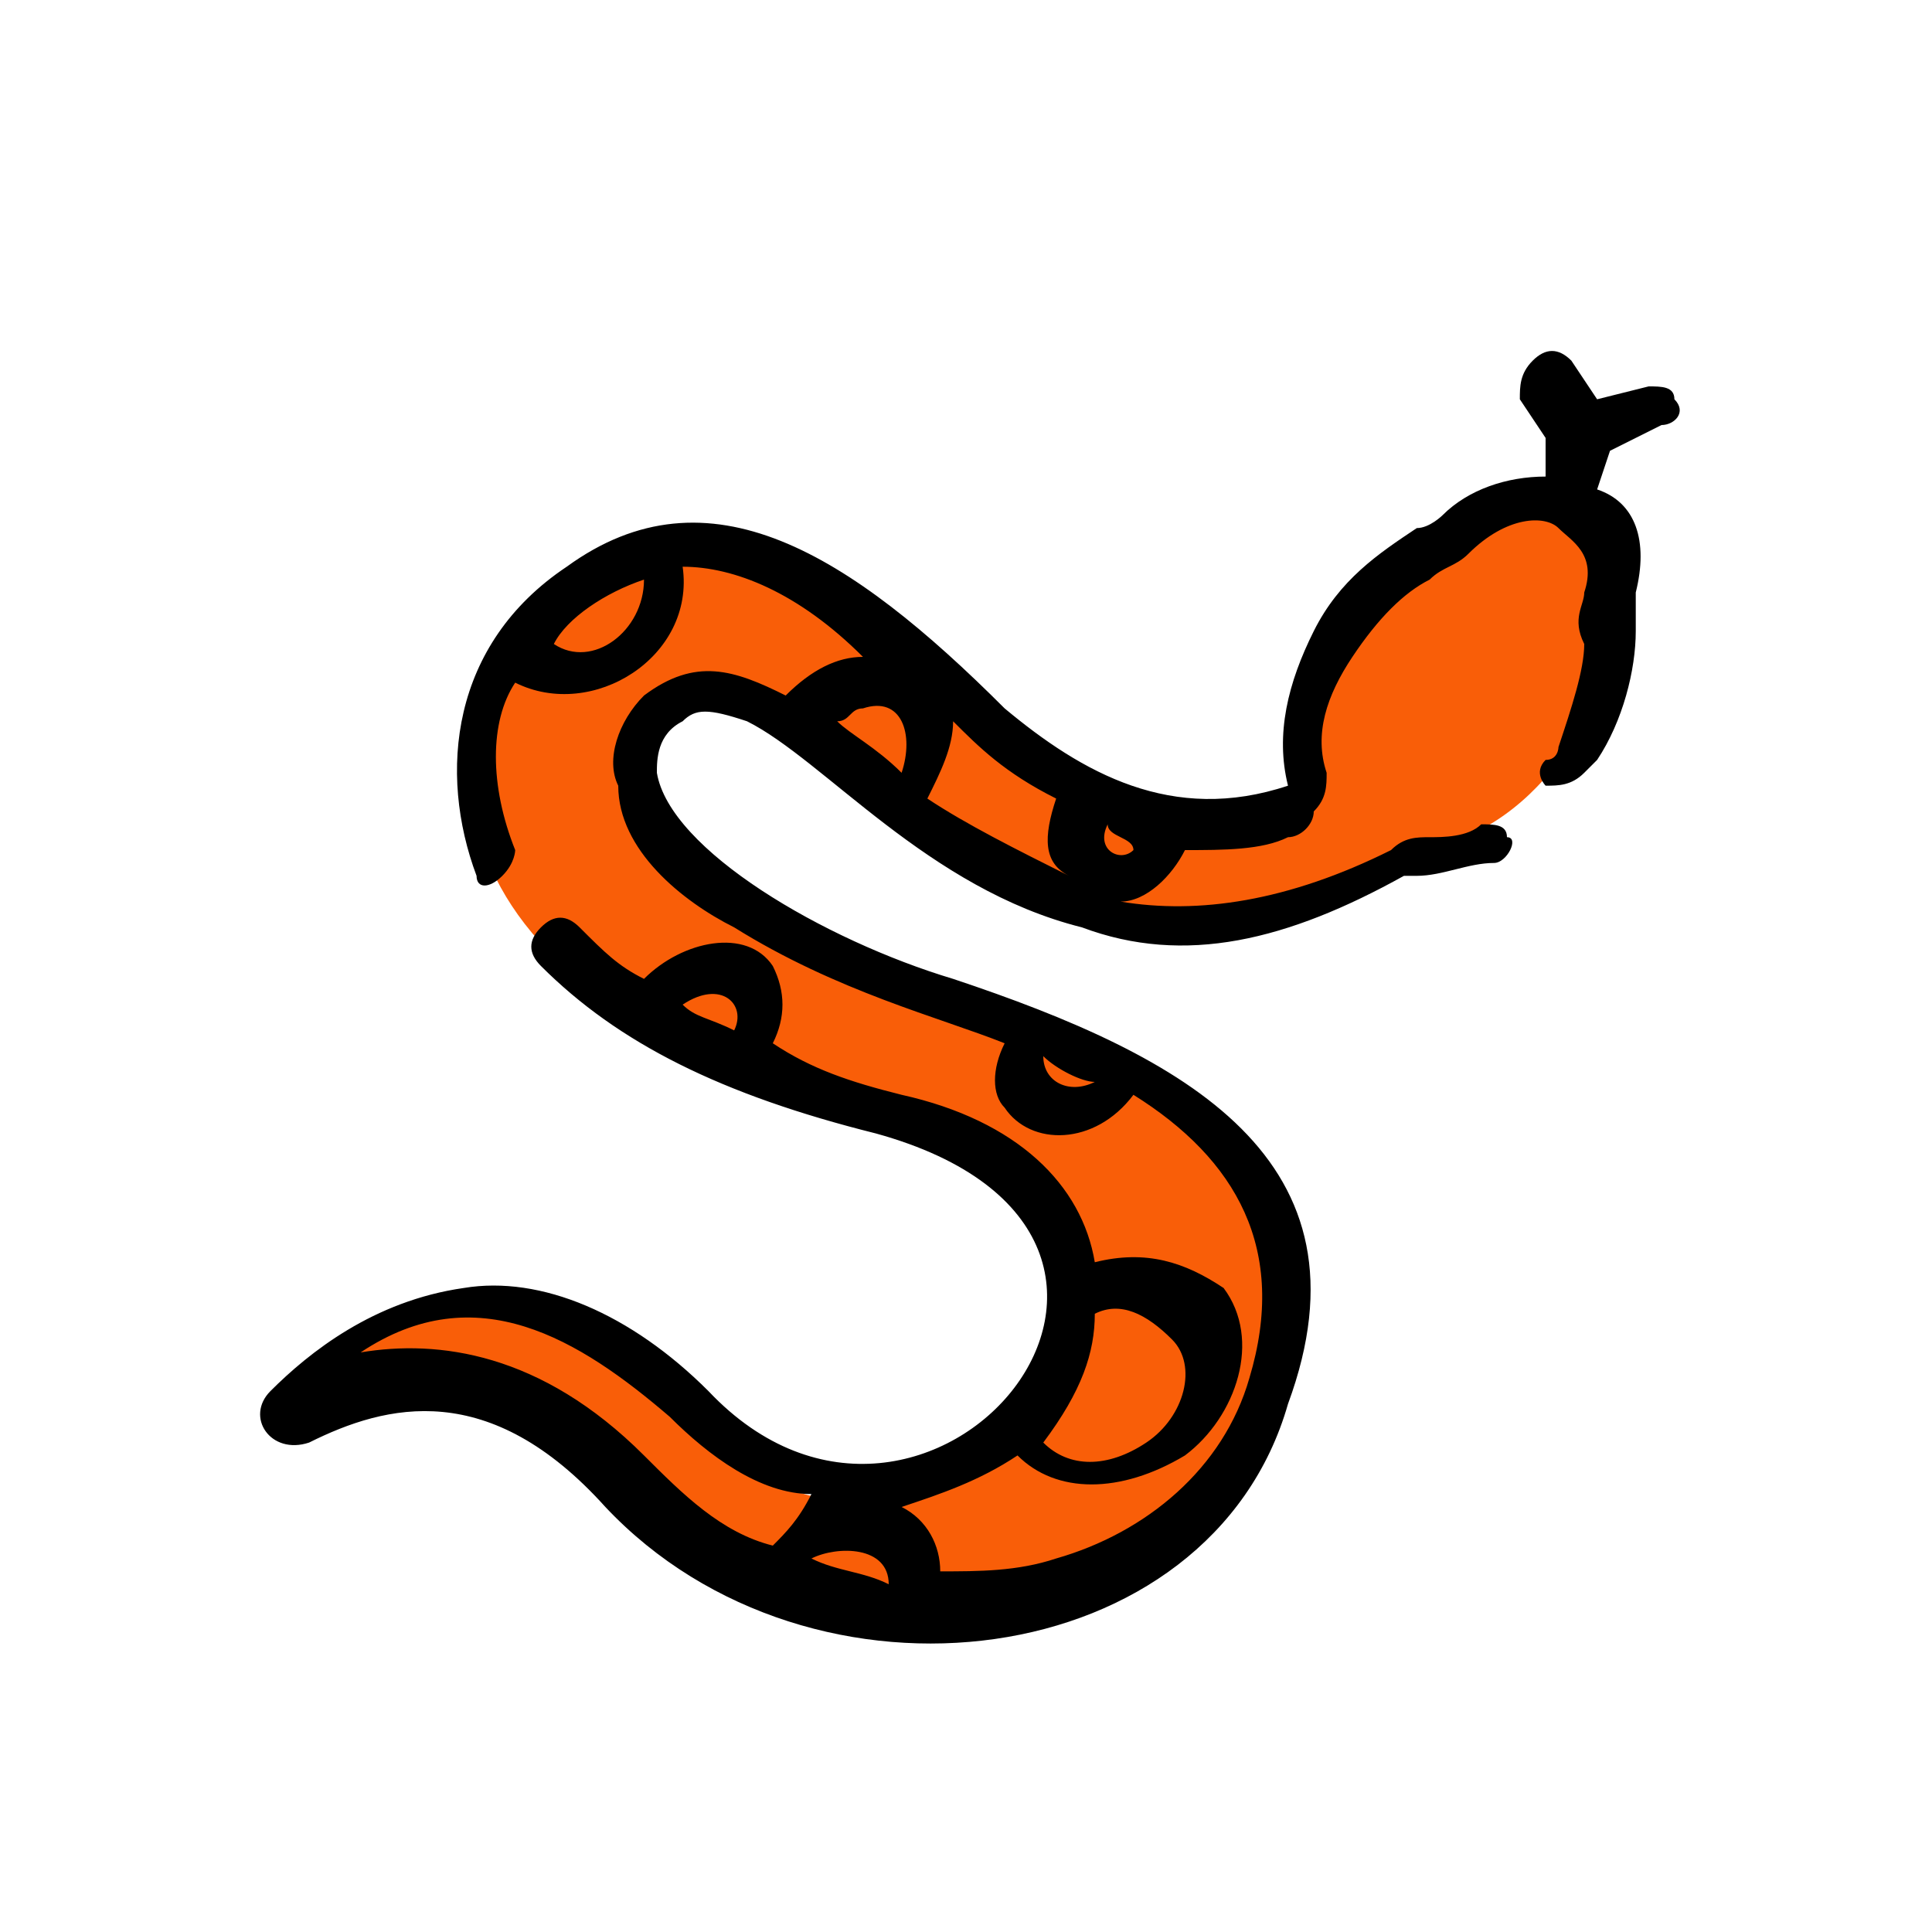 <?xml version="1.0" encoding="utf-8"?>
<!-- Generator: Adobe Illustrator 22.1.0, SVG Export Plug-In . SVG Version: 6.00 Build 0)  -->
<svg version="1.1" id="Layer_1" xmlns="http://www.w3.org/2000/svg" xmlns:xlink="http://www.w3.org/1999/xlink" x="0px" y="0px"
	 viewBox="0 0 15 15" style="enable-background:new 0 0 15 15;" xml:space="preserve">
<style type="text/css">
	.st0{fill:#F95E08;}
</style>
<g>
	<path class="st0" d="M9.8,10.8c0.6-1.8-1.2-2.6-2.5-3c-1.4-0.4-3-1.5-2.2-2.3c1-1,2.6,3,5.6,1.2c0.1,0,0.1-0.1,0.2-0.1
		c0.8,0,1.6-0.9,1.5-1.7c0-0.1,0-0.2,0-0.3c0.1-0.3,0-0.6-0.3-0.7c-0.3-0.1-0.6-0.1-0.8,0.2c-0.1,0.1-0.2,0.1-0.3,0.2
		c-0.6,0.4-1.1,1.1-0.9,1.8c0,0.1,0,0.2-0.1,0.2C9.4,6.5,8.5,6.6,7.6,5.7C6,4.2,5,4,4.1,4.9C3.5,5.5,2.9,7.6,6.8,8.7
		C10,9.6,7.3,13.1,5.3,11c-1.4-1.5-2.6-0.7-3.1-0.1c-0.1,0.1,0,0.1,0.1,0.1c0.5-0.3,1.5-0.6,2.6,0.5C6.3,13.1,9.2,12.8,9.8,10.8z"/>
	<path d="M7.8,5.5C6.6,4.3,5.5,3.6,4.4,4.4C3.5,5,3.4,6,3.7,6.8c0,0,0,0,0,0c0,0.1,0.1,0.1,0.2,0c0.1-0.1,0.1-0.2,0.1-0.2
		c-0.2-0.5-0.2-1,0-1.3c0.6,0.3,1.4-0.2,1.3-0.9c0.4,0,0.9,0.2,1.4,0.7c-0.2,0-0.4,0.1-0.6,0.3c-0.4-0.2-0.7-0.3-1.1,0
		C4.8,5.6,4.7,5.9,4.8,6.1C4.8,6.6,5.3,7,5.7,7.2c0.8,0.5,1.6,0.7,2.1,0.9c-0.1,0.2-0.1,0.4,0,0.5c0.2,0.3,0.7,0.3,1-0.1
		C9.6,9,10,9.7,9.7,10.7c-0.2,0.7-0.8,1.2-1.5,1.4c-0.3,0.1-0.6,0.1-0.9,0.1c0-0.2-0.1-0.4-0.3-0.5c0.3-0.1,0.6-0.2,0.9-0.4
		c0.3,0.3,0.8,0.3,1.3,0c0.4-0.3,0.6-0.9,0.3-1.3C9.2,9.8,8.9,9.7,8.5,9.8C8.4,9.2,7.9,8.7,7,8.5C6.6,8.4,6.3,8.3,6,8.1
		c0.1-0.2,0.1-0.4,0-0.6C5.8,7.2,5.3,7.3,5,7.6C4.8,7.5,4.7,7.4,4.5,7.2c-0.1-0.1-0.2-0.1-0.3,0c-0.1,0.1-0.1,0.2,0,0.3
		c0.6,0.6,1.4,1,2.6,1.3c2.9,0.8,0.4,3.8-1.3,2C4.9,10.2,4.2,9.9,3.6,10c-0.7,0.1-1.2,0.5-1.5,0.8c-0.2,0.2,0,0.5,0.3,0.4
		c0.6-0.3,1.4-0.5,2.3,0.5c1.6,1.7,4.7,1.3,5.3-0.8C10.7,9,9.2,8.2,7.4,7.6C6.4,7.3,5.2,6.6,5.1,6c0-0.1,0-0.3,0.2-0.4
		c0.1-0.1,0.2-0.1,0.5,0c0.6,0.3,1.4,1.3,2.6,1.6c0.8,0.3,1.6,0.1,2.5-0.4c0,0,0,0,0.1,0c0.2,0,0.4-0.1,0.6-0.1
		c0.1,0,0.2-0.2,0.1-0.2c0-0.1-0.1-0.1-0.2-0.1c-0.1,0.1-0.3,0.1-0.4,0.1c-0.1,0-0.2,0-0.3,0.1C10,7,9.3,7.1,8.7,7
		c0.2,0,0.4-0.2,0.5-0.4c0.3,0,0.6,0,0.8-0.1c0.1,0,0.2-0.1,0.2-0.2c0.1-0.1,0.1-0.2,0.1-0.3c-0.1-0.3,0-0.6,0.2-0.9
		c0.2-0.3,0.4-0.5,0.6-0.6c0.1-0.1,0.2-0.1,0.3-0.2C11.7,4,12,4,12.1,4.1c0.1,0.1,0.3,0.2,0.2,0.5c0,0.1-0.1,0.2,0,0.4
		c0,0.2-0.1,0.5-0.2,0.8c0,0,0,0.1-0.1,0.1c-0.1,0.1,0,0.2,0,0.2c0.1,0,0.2,0,0.3-0.1c0,0,0.1-0.1,0.1-0.1c0.2-0.3,0.3-0.7,0.3-1
		c0-0.1,0-0.2,0-0.3c0.1-0.4,0-0.7-0.3-0.8l0.1-0.3l0.4-0.2c0.1,0,0.2-0.1,0.1-0.2C13,3,12.9,3,12.8,3l-0.4,0.1l-0.2-0.3
		c-0.1-0.1-0.2-0.1-0.3,0c-0.1,0.1-0.1,0.2-0.1,0.3l0.2,0.3L12,3.7c-0.3,0-0.6,0.1-0.8,0.3C11.2,4,11.1,4.1,11,4.1
		c-0.3,0.2-0.6,0.4-0.8,0.8C10,5.3,9.9,5.7,10,6.1C9.1,6.4,8.4,6,7.8,5.5z M4.3,5C4.4,4.8,4.7,4.6,5,4.5C5,4.9,4.6,5.2,4.3,5z
		 M5.3,7.8C5.3,7.8,5.3,7.8,5.3,7.8c0.3-0.2,0.5,0,0.4,0.2C5.5,7.9,5.4,7.9,5.3,7.8z M5,11.3c-0.8-0.8-1.6-0.9-2.2-0.8
		c0.9-0.6,1.7-0.1,2.4,0.5c0.3,0.3,0.7,0.6,1.1,0.6C6.2,11.8,6.1,11.9,6,12C5.6,11.9,5.3,11.6,5,11.3z M8.5,10.2
		c0.2-0.1,0.4,0,0.6,0.2c0.2,0.2,0.1,0.6-0.2,0.8c-0.3,0.2-0.6,0.2-0.8,0C8.4,10.8,8.5,10.5,8.5,10.2z M6.3,12.1
		C6.5,12,6.9,12,6.9,12.3C6.7,12.2,6.5,12.2,6.3,12.1z M8.5,8.4c-0.2,0.1-0.4,0-0.4-0.2C8.2,8.3,8.4,8.4,8.5,8.4z M6.5,5.6
		c0.1,0,0.1-0.1,0.2-0.1c0.3-0.1,0.4,0.2,0.3,0.5C6.8,5.8,6.6,5.7,6.5,5.6z M7.2,6.2C7.3,6,7.4,5.8,7.4,5.6c0.2,0.2,0.4,0.4,0.8,0.6
		C8.1,6.5,8.1,6.7,8.3,6.8C7.9,6.6,7.5,6.4,7.2,6.2z M8.8,6.6c-0.1,0.1-0.3,0-0.2-0.2C8.6,6.5,8.8,6.5,8.8,6.6
		C8.8,6.6,8.8,6.6,8.8,6.6z"/>
</g>
</svg>
